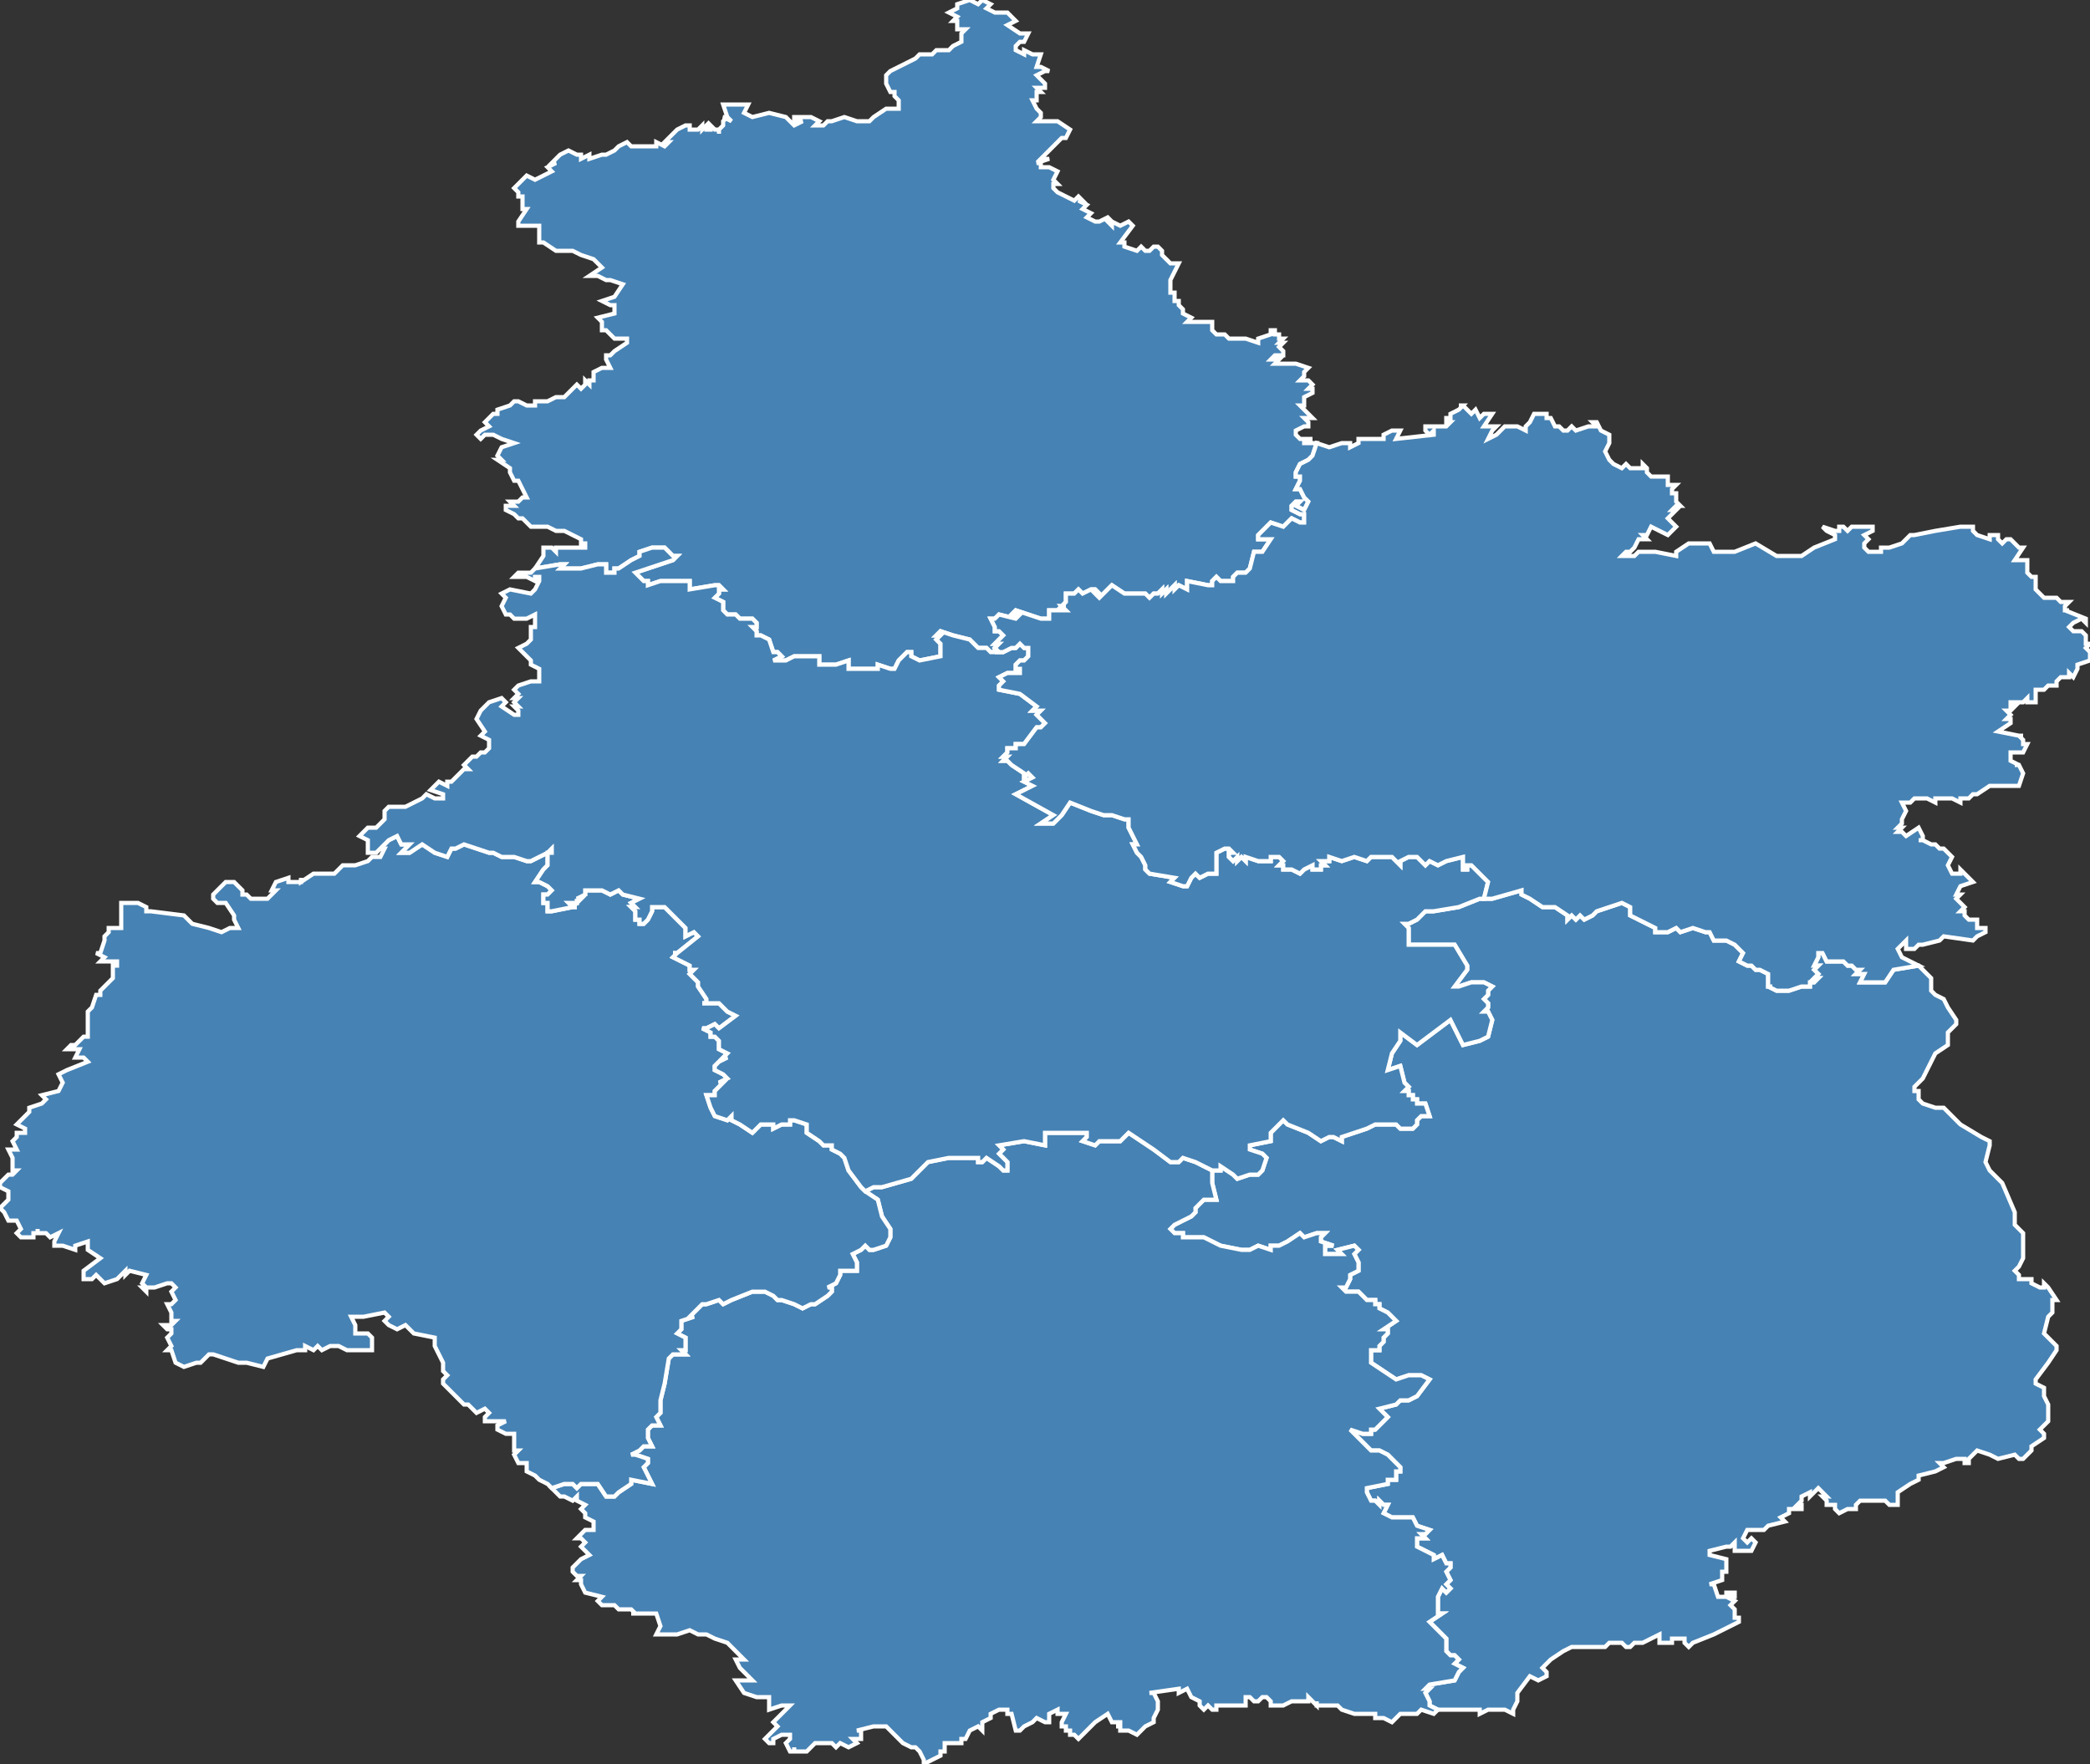 <?xml version="1.0" encoding="utf-8"?>
<svg version="1.1" id="svgmap" xmlns="http://www.w3.org/2000/svg" xmlns:xlink="http://www.w3.org/1999/xlink" x="0px" y="0px" width="100%" height="100%" viewBox="0 0 500 422">
<rect x="0" y="0" width="500" height="422" fill="#333333" stroke="none"/>
<polygon points="349,409 347,409 344,409 342,408 342,407 341,405 342,404 341,404 342,403 348,402 349,400 350,399 350,399 348,398 349,397 348,396 347,396 346,395 346,392 344,390 342,388 345,386 344,386 344,382 344,382 345,380 346,381 347,380 346,379 347,378 346,376 347,375 347,374 346,374 345,372 343,373 343,372 341,371 339,370 339,369 339,368 341,368 340,367 341,367 342,366 339,365 338,363 336,363 335,363 333,363 331,362 332,360 331,360 330,359 330,360 329,359 328,359 327,357 327,356 332,355 332,354 334,354 334,353 334,352 335,352 335,351 333,349 333,349 332,348 332,348 330,347 328,347 324,343 323,342 326,343 328,343 328,342 329,342 332,339 330,337 334,336 335,335 337,335 339,334 342,330 340,329 337,329 334,330 328,326 328,323 330,323 330,322 331,321 331,320 332,319 332,318 331,318 334,316 332,314 330,313 330,312 329,312 329,311 327,311 326,310 325,309 325,309 322,309 321,308 322,308 323,306 323,305 325,304 325,302 324,300 325,299 324,298 320,299 321,300 321,300 320,300 320,300 317,300 317,298 319,298 316,297 316,296 317,295 316,295 315,295 312,296 312,296 311,295 311,295 308,297 306,298 304,298 304,299 301,298 299,299 298,299 297,299 292,298 288,296 285,296 285,296 283,296 283,295 281,295 280,294 281,293 285,291 286,290 286,289 286,289 288,287 291,287 290,283 290,280 292,280 292,279 295,281 296,282 299,281 299,281 301,281 302,280 303,277 302,276 299,275 299,274 304,273 304,272 304,271 307,268 308,269 313,271 316,273 318,272 319,272 321,273 321,272 327,270 329,269 332,269 334,269 335,270 338,270 339,269 339,268 340,267 342,267 342,267 341,264 340,264 339,264 339,263 338,263 338,262 337,262 337,261 336,261 337,260 336,259 335,255 332,256 333,252 335,249 335,247 339,250 347,244 350,250 354,249 356,248 357,244 356,242 355,242 356,241 356,240 355,239 356,238 356,237 357,236 355,235 352,235 349,236 348,236 351,232 351,231 348,226 337,226 337,225 337,223 337,222 336,221 337,221 339,220 341,218 343,218 349,217 354,215 355,215 357,215 364,213 364,214 366,215 369,217 372,217 375,219 375,220 376,219 377,220 378,219 379,220 381,219 381,219 382,218 388,216 390,217 390,219 394,221 396,222 396,223 399,223 401,222 402,223 405,222 408,223 409,223 410,225 411,225 413,225 415,226 417,228 416,230 418,231 419,231 420,232 421,232 423,233 423,236 424,236 423,236 425,237 428,237 431,236 433,236 433,235 434,235 435,234 434,234 435,233 434,232 435,231 434,231 435,229 435,228 436,228 437,230 438,230 441,230 442,231 443,231 444,232 444,232 445,232 444,233 445,233 446,233 445,235 447,235 448,235 451,235 453,232 459,231 461,233 462,234 462,237 463,238 465,239 466,241 466,241 468,244 468,245 466,247 466,249 466,250 463,252 461,256 460,258 458,260 458,261 459,261 459,262 459,263 460,264 463,265 465,265 467,267 469,269 474,272 476,273 476,274 475,278 476,280 478,282 479,283 482,290 482,290 482,293 483,294 484,295 484,298 484,298 484,301 483,303 482,304 483,305 483,306 484,306 484,306 486,306 486,307 488,308 489,308 489,307 490,308 492,311 491,311 491,314 490,315 489,319 491,321 492,322 492,323 490,326 490,326 487,330 487,331 489,332 489,334 490,336 490,338 490,340 488,342 489,343 489,344 486,346 486,347 485,348 484,349 483,349 482,348 478,349 476,348 473,347 472,348 471,349 471,350 470,350 470,349 469,349 469,349 468,349 465,350 464,350 465,351 463,352 459,353 459,354 457,355 454,357 454,360 452,360 451,359 448,359 445,359 444,360 444,361 442,361 442,361 440,362 439,361 439,360 437,360 437,359 436,358 437,358 436,357 435,356 434,357 433,358 433,357 431,358 431,359 430,360 431,360 431,361 431,361 431,361 430,361 429,361 429,361 428,361 428,362 426,363 427,364 423,365 422,366 421,366 421,366 420,366 419,366 418,366 417,368 418,369 419,368 420,369 419,371 418,371 417,371 415,371 415,369 414,370 413,370 409,371 409,372 413,373 413,375 413,376 412,376 412,378 409,379 410,379 411,382 413,382 413,381 415,381 415,382 413,382 415,383 414,384 415,385 415,386 415,386 415,387 416,387 416,388 416,388 416,388 410,391 410,391 405,393 404,394 404,394 403,393 403,392 402,392 401,392 400,392 400,393 397,393 397,391 395,392 393,393 391,393 390,394 389,394 388,393 386,393 385,393 384,394 379,394 377,394 376,394 374,395 371,397 370,398 369,399 370,400 370,401 368,402 366,401 363,405 363,407 362,409 362,410 360,409 358,409 358,409 356,409 354,410 354,409 353,409 349,409" id="18" class="departement" fill="steelblue" stroke-width="1" stroke="white" geotype="departement" geoname="Cher" code_insee="18" code_region="24"/><polygon points="217,156 215,158 214,160 213,160 213,160 210,159 210,160 208,160 204,160 203,160 203,159 203,158 200,159 198,159 197,159 197,159 197,159 196,159 196,158 196,157 194,157 190,157 188,158 186,158 186,158 185,158 187,157 186,156 185,156 184,153 182,152 181,152 181,151 180,150 180,150 181,150 181,149 180,148 177,148 176,147 174,147 173,146 173,144 171,143 172,142 172,141 173,141 172,140 171,140 165,141 165,139 159,139 158,139 155,140 155,139 154,139 152,137 155,136 161,134 162,133 161,133 160,132 159,131 156,131 153,132 153,133 151,134 148,136 147,136 147,137 145,137 145,136 145,135 143,135 139,136 136,136 134,136 135,135 134,135 128,136 130,133 130,131 132,131 133,132 133,131 134,131 135,131 140,131 140,130 139,130 139,129 139,129 135,127 133,127 131,126 130,126 129,126 128,126 127,126 126,125 125,124 125,124 124,124 123,123 121,122 121,121 123,121 122,120 124,120 125,119 126,119 125,117 124,115 123,115 122,113 122,112 119,110 120,110 119,109 120,107 123,106 120,105 118,104 117,104 117,104 116,104 115,105 114,104 115,103 115,103 117,102 116,101 118,99 119,99 119,98 119,98 122,97 123,96 124,96 126,97 126,97 128,97 128,96 128,96 128,96 130,96 131,96 133,95 134,95 135,95 137,93 138,92 139,93 140,92 140,91 141,92 141,91 142,91 142,89 144,88 146,88 145,86 145,85 146,85 147,84 150,82 150,81 149,81 147,81 145,79 144,79 144,77 143,76 147,75 147,73 146,73 144,72 147,71 149,68 146,67 145,67 143,66 141,66 144,64 142,62 142,62 139,61 137,60 134,60 133,60 130,58 129,58 129,54 128,54 126,54 125,54 124,54 124,53 126,50 125,50 125,47 124,47 124,46 123,45 124,44 126,42 128,43 130,42 132,41 131,40 133,39 132,39 134,37 136,36 138,37 139,37 139,38 141,37 141,38 144,37 145,37 147,36 148,35 150,34 151,35 154,35 157,35 157,34 159,35 160,34 159,34 160,33 161,32 162,31 164,30 165,30 165,31 167,31 168,30 168,31 169,30 169,31 170,31 170,30 171,31 172,31 172,32 172,31 173,30 173,29 174,28 175,29 173,28 174,28 173,25 174,25 176,25 179,25 178,27 180,28 180,28 180,28 184,27 188,28 190,30 192,29 190,29 190,28 194,28 196,29 195,30 197,30 198,29 199,29 202,28 205,29 205,29 206,29 208,29 209,28 212,26 213,26 213,26 215,26 215,24 214,23 214,22 213,22 212,20 212,20 212,18 213,17 217,15 219,14 220,13 223,13 224,12 225,12 227,12 228,11 230,10 230,8 231,7 229,7 229,5 228,5 229,4 227,3 229,2 229,1 232,0 234,1 235,0 237,1 236,2 238,3 238,3 240,3 241,3 242,4 242,4 243,5 241,6 244,8 246,8 245,10 244,10 243,11 243,12 245,13 245,12 247,13 249,13 248,16 249,16 251,17 250,17 248,18 250,20 250,21 248,21 249,22 248,22 248,23 248,24 248,24 247,24 248,26 249,27 249,28 248,29 249,29 249,29 253,29 256,31 255,33 255,33 254,33 250,37 249,38 251,38 248,39 249,39 249,40 250,40 251,40 253,41 252,43 252,43 253,44 252,44 252,45 253,46 255,47 255,47 257,48 258,47 259,48 258,48 260,49 259,50 261,51 260,52 262,53 262,53 263,53 265,52 266,53 265,53 266,54 266,53 268,54 270,53 271,54 268,58 269,58 269,59 272,60 273,59 274,60 275,60 276,59 277,59 278,60 278,61 280,63 282,63 280,67 280,70 281,70 281,72 282,72 282,72 282,73 283,74 283,75 283,75 283,75 285,76 284,77 286,77 290,77 290,79 290,79 291,80 291,80 293,80 294,81 296,81 297,81 298,81 301,82 301,81 304,80 304,79 305,79 305,79 305,79 305,80 306,80 306,81 307,81 306,82 307,82 306,83 307,84 307,85 305,85 305,85 305,85 304,86 306,86 305,87 305,87 308,87 310,87 313,88 313,88 312,89 312,90 311,91 313,91 314,92 313,93 314,93 314,94 312,95 312,97 311,97 314,100 312,100 313,101 313,102 312,102 312,102 310,103 310,104 311,105 312,105 312,105 313,105 314,105 313,105 312,105 312,106 315,106 314,109 313,110 311,111 310,113 310,114 311,114 310,114 311,114 311,115 310,117 311,117 312,119 313,120 312,122 310,121 311,120 310,120 309,121 309,121 309,122 311,123 311,123 312,123 312,124 312,125 311,125 309,124 308,125 308,125 307,126 304,125 303,126 303,126 302,127 301,128 301,129 301,129 304,129 302,132 301,132 300,132 299,136 298,137 296,137 295,138 295,138 295,139 292,139 291,138 290,139 290,140 289,140 289,140 284,139 284,139 284,141 282,140 281,141 281,140 279,142 279,141 278,142 278,141 277,142 276,142 275,143 274,142 274,142 272,142 271,142 270,142 269,142 266,140 264,142 264,142 263,143 262,142 263,142 262,141 262,141 261,141 259,142 258,141 257,142 255,142 255,143 255,144 254,145 255,145 254,145 255,146 253,146 253,146 251,146 251,148 249,148 249,148 246,147 243,146 242,147 244,147 243,148 239,147 238,148 237,148 238,150 238,151 239,151 240,152 238,154 239,154 238,155 239,156 238,156 238,155 238,156 237,156 236,155 235,155 234,155 232,153 228,152 225,151 224,152 225,152 224,153 225,154 225,155 225,156 225,157 220,158 218,157 218,156 217,156" id="28" class="departement" fill="steelblue" stroke-width="1" stroke="white" geotype="departement" geoname="Eure-et-Loir" code_insee="28" code_region="24"/><polygon points="331,411 331,411 329,411 329,410 327,410 324,410 321,409 320,408 315,408 315,407 315,408 313,406 313,407 309,407 307,408 305,408 304,408 304,407 303,406 302,406 301,407 300,407 300,407 299,406 298,406 298,408 298,408 293,408 291,408 291,409 290,409 289,408 288,409 287,408 287,407 285,406 284,404 282,405 282,404 275,405 276,405 277,407 277,407 277,409 276,411 276,412 274,413 272,415 270,414 269,414 268,414 268,413 267,413 268,413 268,412 266,412 265,410 262,412 260,414 258,416 257,415 256,415 256,414 255,414 255,413 254,413 254,412 255,410 255,410 253,410 253,409 251,410 251,412 250,412 248,411 247,412 245,413 244,414 243,414 242,410 241,410 241,409 239,409 237,410 237,411 235,412 235,413 235,414 234,413 232,414 231,416 230,416 230,416 230,417 230,417 228,417 226,417 226,419 225,419 225,420 223,421 221,422 221,421 220,419 219,418 218,418 218,418 218,418 216,417 215,416 213,414 212,413 211,413 210,413 209,413 205,414 205,414 206,414 206,415 206,416 204,416 204,416 205,417 203,418 201,417 200,418 199,417 196,417 195,417 193,419 190,419 190,418 190,419 189,419 188,417 189,416 189,415 188,415 187,415 185,416 185,417 184,417 183,416 186,413 185,412 185,412 189,408 187,408 187,408 184,409 184,408 184,406 181,406 178,405 176,402 180,402 177,399 176,397 177,397 178,397 174,393 171,392 169,391 167,391 165,390 162,391 157,391 158,389 157,386 156,386 152,386 151,386 152,386 151,385 150,385 148,385 147,384 144,384 143,383 144,382 140,381 139,379 139,378 138,378 139,377 138,377 138,377 137,376 137,375 139,373 139,373 141,372 139,370 140,369 139,368 138,368 140,366 142,366 142,364 140,363 140,362 139,361 140,360 138,359 138,358 137,359 135,358 134,358 134,358 132,356 135,355 137,355 138,356 139,355 140,355 142,355 143,355 145,358 145,358 147,358 148,357 151,355 151,354 156,355 155,353 154,351 155,350 155,349 152,348 151,348 153,347 154,346 155,346 156,346 155,344 155,342 156,341 158,341 157,339 158,338 158,335 158,335 159,331 160,325 161,324 164,324 163,323 164,323 164,320 162,319 163,318 163,316 166,315 165,315 166,314 167,313 168,312 168,312 169,312 172,311 173,312 175,311 180,309 183,309 185,310 186,311 187,311 190,312 192,313 194,312 195,312 198,310 199,309 199,308 198,308 200,307 201,305 201,304 203,304 204,304 205,304 205,302 204,300 206,299 207,298 208,299 209,299 212,298 213,296 213,295 213,294 211,291 210,287 207,285 209,284 211,284 218,282 220,280 222,278 227,277 231,277 234,277 234,278 235,278 236,277 239,279 240,280 241,280 241,278 239,276 240,275 239,274 245,273 250,274 250,271 253,271 254,271 255,271 256,271 258,271 259,271 260,271 260,272 259,273 262,274 263,273 264,273 265,273 268,273 269,272 270,271 276,275 280,278 281,278 282,278 283,277 286,278 288,279 290,280 290,283 291,287 288,287 286,289 286,289 286,290 285,291 281,293 280,294 281,295 283,295 283,296 285,296 285,296 288,296 292,298 297,299 298,299 299,299 301,298 304,299 304,298 306,298 308,297 311,295 311,295 312,296 312,296 315,295 316,295 317,295 316,296 316,297 319,298 317,298 317,300 320,300 320,300 321,300 321,300 320,299 324,298 325,299 324,300 325,302 325,304 323,305 323,306 322,308 321,308 322,309 325,309 325,309 326,310 327,311 329,311 329,312 330,312 330,313 332,314 334,316 331,318 332,318 332,319 331,320 331,321 330,322 330,323 328,323 328,326 334,330 337,329 340,329 342,330 339,334 337,335 335,335 334,336 330,337 332,339 329,342 328,342 328,343 326,343 323,342 324,343 328,347 330,347 332,348 332,348 333,349 333,349 335,351 335,352 334,352 334,353 334,354 332,354 332,355 327,356 327,357 328,359 329,359 330,360 330,359 331,360 332,360 331,362 333,363 335,363 336,363 338,363 339,365 342,366 341,367 340,367 341,368 339,368 339,369 339,370 341,371 343,372 343,373 345,372 346,374 347,374 347,375 346,376 347,378 346,379 347,380 346,381 345,380 344,382 344,382 344,386 345,386 342,388 344,390 346,392 346,395 347,396 348,396 349,397 348,398 350,399 350,399 349,400 348,402 342,403 341,404 342,404 341,405 342,407 342,408 344,409 343,410 340,409 339,410 337,410 335,410 333,412 331,411" id="36" class="departement" fill="steelblue" stroke-width="1" stroke="white" geotype="departement" geoname="Indre" code_insee="36" code_region="24"/><polygon points="64,325 63,327 59,326 57,326 54,325 54,325 51,324 50,324 48,326 47,326 44,327 42,326 41,323 40,323 41,322 40,320 41,319 41,319 41,318 40,318 39,317 41,317 42,316 41,316 41,315 41,314 40,312 40,312 41,312 42,311 41,309 42,308 41,307 40,307 37,308 35,308 35,309 34,308 35,308 34,307 34,307 35,305 31,304 30,305 30,304 29,305 28,306 25,307 23,305 22,306 20,306 20,304 24,301 21,299 21,297 18,298 18,299 15,298 13,298 13,297 14,295 12,296 11,295 9,295 9,294 9,295 9,295 8,295 8,296 6,296 5,296 4,295 5,294 4,292 2,292 2,292 2,292 1,290 0,289 0,289 2,287 2,285 0,284 0,283 1,282 2,281 2,281 3,281 4,280 3,280 3,277 2,275 3,275 4,275 3,273 4,272 4,271 6,271 6,270 4,269 7,266 7,266 7,265 10,264 11,263 10,262 14,261 15,259 14,257 16,256 21,254 20,253 18,253 19,251 16,251 17,250 18,250 20,248 21,248 21,246 21,242 22,241 23,238 24,238 24,237 27,234 27,231 28,231 28,230 27,230 26,230 24,230 25,229 23,228 24,228 25,225 25,224 26,223 26,222 28,222 29,222 29,221 29,220 29,217 29,216 33,216 35,217 35,218 36,218 44,219 46,221 46,221 50,222 53,223 55,222 57,222 56,220 56,219 54,216 52,216 51,215 51,214 53,212 54,211 56,211 58,213 58,214 59,214 60,215 61,215 64,215 66,213 65,213 66,211 69,210 69,211 72,211 72,210 72,211 75,209 76,209 79,209 80,209 81,208 82,207 82,207 85,207 88,206 89,205 90,205 90,205 91,205 92,203 92,203 91,203 92,202 93,201 95,200 96,202 98,202 97,203 96,204 98,204 101,202 104,204 107,205 108,203 109,203 111,202 114,203 114,203 117,204 118,204 120,205 122,205 123,205 126,206 127,206 129,205 131,204 132,203 132,203 132,204 131,204 131,205 131,206 131,207 130,208 128,211 129,211 131,212 132,213 131,214 130,214 130,216 131,216 131,218 132,218 137,217 138,217 137,217 136,216 137,216 138,216 138,215 138,216 139,215 138,215 140,214 140,213 141,213 144,213 146,214 148,213 149,214 153,215 151,216 152,217 151,217 152,218 152,220 153,220 153,221 154,221 155,220 156,218 156,217 158,217 159,217 164,222 164,224 166,223 166,223 167,224 162,228 161,228 162,228 161,229 163,230 163,230 165,231 165,232 166,232 165,233 167,235 167,236 169,239 169,240 168,240 168,240 172,240 174,242 176,243 172,246 171,245 169,246 168,246 170,247 170,248 171,248 172,249 172,251 174,252 173,253 174,253 172,254 171,255 171,256 173,257 174,258 172,259 173,259 171,261 171,262 169,262 170,265 171,267 174,268 175,267 175,268 175,268 177,269 180,271 182,269 184,269 185,269 185,270 187,269 189,269 189,268 190,268 193,269 193,269 193,270 193,271 196,273 196,273 197,274 199,274 199,275 201,276 202,277 203,280 206,284 207,285 210,287 211,291 213,294 213,295 213,296 212,298 209,299 208,299 207,298 206,299 204,300 205,302 205,304 204,304 203,304 201,304 201,305 200,307 198,308 199,308 199,309 198,310 195,312 194,312 192,313 190,312 187,311 186,311 185,310 183,309 180,309 175,311 173,312 172,311 169,312 168,312 168,312 167,313 166,314 165,315 166,315 163,316 163,318 162,319 164,320 164,323 163,323 164,324 161,324 160,325 159,331 158,335 158,335 158,338 157,339 158,341 156,341 155,342 155,344 156,346 155,346 154,346 153,347 151,348 152,348 155,349 155,350 154,351 155,353 156,355 151,354 151,355 148,357 147,358 145,358 145,358 143,355 142,355 140,355 139,355 138,356 137,355 135,355 132,356 131,355 131,355 129,354 128,353 126,352 126,350 124,350 123,348 124,347 123,347 123,346 123,346 123,343 122,343 121,343 119,342 119,341 121,340 120,340 116,340 116,339 117,338 117,338 116,337 114,338 112,336 111,336 110,335 106,331 106,330 107,329 106,328 106,326 104,322 104,322 104,320 99,319 98,318 97,317 95,318 93,317 92,316 93,315 92,314 87,315 85,315 84,315 84,315 85,317 85,318 85,319 88,319 89,320 89,322 89,323 83,323 81,322 79,322 77,323 76,322 75,323 73,322 73,323 71,323 64,325" id="37" class="departement" fill="steelblue" stroke-width="1" stroke="white" geotype="departement" geoname="Indre-et-Loire" code_insee="37" code_region="24"/><polygon points="123,205 122,205 120,205 118,204 117,204 114,203 114,203 111,202 109,203 108,203 107,205 104,204 101,202 98,204 96,204 97,203 98,202 96,202 95,200 93,201 92,202 91,203 90,204 88,204 88,203 88,201 86,200 88,198 90,198 91,197 91,197 92,196 92,194 93,193 95,193 97,193 97,193 101,191 102,190 104,191 105,191 106,191 106,190 103,189 104,188 105,187 107,188 107,187 107,187 108,187 109,186 109,186 111,184 112,184 111,183 113,181 114,181 115,180 115,180 116,180 117,179 117,179 117,177 115,176 116,175 114,172 115,170 116,169 117,168 120,167 121,168 120,169 123,171 124,171 124,170 124,170 123,169 124,169 123,168 124,167 123,167 124,166 123,165 124,164 127,163 129,163 129,160 127,159 127,158 126,157 125,156 124,155 126,154 127,153 127,152 127,152 127,152 127,150 128,150 128,149 128,148 128,147 126,148 126,148 124,148 123,148 122,147 121,147 120,145 121,143 120,142 122,141 127,142 128,141 129,139 129,139 129,138 129,138 128,138 128,138 128,139 126,138 126,138 123,138 124,137 127,137 128,136 134,135 135,135 134,136 136,136 139,136 143,135 145,135 145,136 145,137 147,137 147,136 148,136 151,134 153,133 153,132 156,131 159,131 160,132 161,133 162,133 161,134 155,136 152,137 154,139 155,139 155,140 158,139 159,139 165,139 165,141 171,140 172,140 173,141 172,141 172,142 171,143 173,144 173,146 174,147 176,147 177,148 180,148 181,149 181,150 180,150 180,150 181,151 181,152 182,152 184,153 185,156 186,156 187,157 185,158 186,158 186,158 188,158 190,157 194,157 196,157 196,158 196,159 197,159 197,159 197,159 198,159 200,159 203,158 203,159 203,160 204,160 208,160 210,160 210,159 213,160 213,160 214,160 215,158 217,156 218,156 218,157 220,158 225,157 225,156 225,155 225,154 224,153 225,152 224,152 225,151 228,152 232,153 234,155 235,155 236,155 237,156 238,156 238,155 238,156 240,156 242,155 243,155 244,154 245,155 246,155 246,157 245,158 244,158 244,158 243,159 243,160 244,160 244,161 241,161 239,162 240,163 239,164 239,165 244,166 248,169 248,169 247,170 249,170 248,171 249,172 249,172 250,173 249,174 249,174 248,174 245,178 244,178 243,178 243,179 243,179 241,179 241,179 241,179 241,179 241,180 241,180 240,181 241,181 240,182 240,182 241,182 242,183 245,185 245,185 245,186 246,185 247,186 245,187 247,188 243,190 252,195 249,197 249,197 252,197 254,195 256,192 261,194 264,195 266,195 269,196 270,196 270,198 272,202 271,202 272,204 273,205 273,205 274,207 274,208 275,209 281,210 280,211 283,212 284,212 285,210 286,209 287,210 289,209 291,209 291,207 291,207 291,206 291,204 293,203 294,203 295,204 294,204 294,205 295,206 295,206 296,205 296,206 297,205 298,206 298,205 301,206 301,206 303,206 303,206 304,206 304,205 306,205 307,206 307,206 307,206 306,207 306,207 306,207 307,207 307,208 309,208 311,209 312,208 314,207 314,207 314,208 316,208 316,207 317,207 316,206 318,206 318,205 321,206 324,205 327,206 328,205 329,205 331,205 333,205 334,206 334,206 335,207 335,206 337,205 339,205 341,207 342,206 344,207 346,206 350,205 350,206 350,208 351,208 351,207 352,207 356,211 355,215 354,215 349,217 343,218 341,218 339,220 337,221 336,221 337,222 337,223 337,225 337,226 348,226 351,231 351,232 348,236 349,236 352,235 355,235 357,236 356,237 356,238 355,239 356,240 356,241 355,242 356,242 357,244 356,248 354,249 350,250 347,244 339,250 335,247 335,249 333,252 332,256 335,255 336,259 337,260 336,261 337,261 337,262 338,262 338,263 339,263 339,264 340,264 341,264 342,267 342,267 340,267 339,268 339,269 338,270 335,270 334,269 332,269 329,269 327,270 321,272 321,273 319,272 318,272 316,273 313,271 308,269 307,268 304,271 304,272 304,273 299,274 299,275 302,276 303,277 302,280 301,281 299,281 299,281 296,282 295,281 292,279 292,280 290,280 288,279 286,278 283,277 282,278 281,278 280,278 276,275 270,271 269,272 268,273 265,273 264,273 263,273 262,274 259,273 260,272 260,271 259,271 258,271 256,271 255,271 254,271 253,271 250,271 250,274 245,273 239,274 240,275 239,276 241,278 241,280 240,280 239,279 236,277 235,278 234,278 234,277 231,277 227,277 222,278 220,280 218,282 211,284 209,284 207,285 206,284 203,280 202,277 201,276 199,275 199,274 197,274 196,273 196,273 193,271 193,270 193,269 193,269 190,268 189,268 189,269 187,269 185,270 185,269 184,269 182,269 180,271 177,269 175,268 175,268 175,267 174,268 171,267 170,265 169,262 171,262 171,261 173,259 172,259 174,258 173,257 171,256 171,255 172,254 174,253 173,253 174,252 172,251 172,249 171,248 170,248 170,247 168,246 169,246 171,245 172,246 176,243 174,242 172,240 168,240 168,240 169,240 169,239 167,236 167,235 165,233 166,232 165,232 165,231 163,230 163,230 161,229 162,228 161,228 162,228 167,224 166,223 166,223 164,224 164,222 159,217 158,217 156,217 156,218 155,220 154,221 153,221 153,220 152,220 152,218 151,217 152,217 151,216 153,215 149,214 148,213 146,214 144,213 141,213 140,213 140,214 138,215 139,215 138,216 138,215 138,216 137,216 136,216 137,217 138,217 137,217 132,218 131,218 131,216 130,216 130,214 131,214 132,213 131,212 129,211 128,211 130,208 131,207 131,206 131,205 131,204 132,204 132,203 132,203 131,204 129,205 127,206 126,206 123,205" id="41" class="departement" fill="steelblue" stroke-width="1" stroke="white" geotype="departement" geoname="Loir-et-Cher" code_insee="41" code_region="24"/><polygon points="425,237 423,236 424,236 423,236 423,233 421,232 420,232 419,231 418,231 416,230 417,228 415,226 413,225 411,225 410,225 409,223 408,223 405,222 402,223 401,222 399,223 396,223 396,222 394,221 390,219 390,217 388,216 382,218 381,219 381,219 379,220 378,219 377,220 376,219 375,220 375,219 372,217 369,217 366,215 364,214 364,213 357,215 355,215 356,211 352,207 351,207 351,208 350,208 350,206 350,205 346,206 344,207 342,206 341,207 339,205 337,205 335,206 335,207 334,206 334,206 333,205 331,205 329,205 328,205 327,206 324,205 321,206 318,205 318,206 316,206 317,207 316,207 316,208 314,208 314,207 314,207 312,208 311,209 309,208 307,208 307,207 306,207 306,207 306,207 307,206 307,206 307,206 306,205 304,205 304,206 303,206 303,206 301,206 301,206 298,205 298,206 297,205 296,206 296,205 295,206 295,206 294,205 294,204 295,204 294,203 293,203 291,204 291,206 291,207 291,207 291,209 289,209 287,210 286,209 285,210 284,212 283,212 280,211 281,210 275,209 274,208 274,207 273,205 273,205 272,204 271,202 272,202 270,198 270,196 269,196 266,195 264,195 261,194 256,192 254,195 252,197 249,197 249,197 252,195 243,190 247,188 245,187 247,186 246,185 245,186 245,185 245,185 242,183 241,182 240,182 240,182 241,181 240,181 241,180 241,180 241,179 241,179 241,179 241,179 243,179 243,179 243,178 244,178 245,178 248,174 249,174 249,174 250,173 249,172 249,172 248,171 249,170 247,170 248,169 248,169 244,166 239,165 239,164 240,163 239,162 241,161 244,161 244,160 243,160 243,159 244,158 244,158 245,158 246,157 246,155 245,155 244,154 243,155 242,155 240,156 238,156 239,156 238,155 239,154 238,154 240,152 239,151 238,151 238,150 237,148 238,148 239,147 243,148 244,147 242,147 243,146 246,147 249,148 249,148 251,148 251,146 253,146 253,146 255,146 254,145 255,145 254,145 255,144 255,143 255,142 257,142 258,141 259,142 261,141 262,141 262,141 263,142 262,142 263,143 264,142 264,142 266,140 269,142 270,142 271,142 272,142 274,142 274,142 275,143 276,142 277,142 278,141 278,142 279,141 279,142 281,140 281,141 282,140 284,141 284,139 284,139 289,140 289,140 290,140 290,139 291,138 292,139 295,139 295,138 295,138 296,137 298,137 299,136 300,132 301,132 302,132 304,129 301,129 301,129 301,128 302,127 303,126 303,126 304,125 307,126 308,125 308,125 309,124 311,125 312,125 312,124 312,123 311,123 311,123 309,122 309,121 309,121 310,120 311,120 310,121 312,122 313,120 312,119 311,117 310,117 311,115 311,114 310,114 311,114 310,114 310,113 311,111 313,110 314,109 315,106 318,107 321,106 323,106 323,107 325,106 325,105 331,105 331,104 333,103 335,103 334,105 343,104 343,104 343,103 342,104 341,103 341,102 344,102 344,102 346,102 346,102 347,101 346,101 346,100 347,100 347,99 349,98 350,97 349,97 350,97 350,97 351,98 352,99 353,98 354,100 355,99 356,99 356,99 357,99 355,102 358,102 357,103 356,105 358,104 360,102 361,102 363,102 365,103 365,102 366,101 367,99 368,99 368,99 369,99 370,99 370,99 370,100 371,100 372,102 373,102 374,103 375,103 376,102 377,103 380,102 381,102 381,102 382,102 381,101 382,101 383,103 385,104 385,106 384,108 385,110 385,110 386,111 388,112 389,111 390,112 392,112 393,112 393,111 394,112 394,113 395,114 399,114 399,116 401,116 400,117 400,118 401,118 401,119 401,119 401,120 401,120 402,121 401,121 400,122 400,122 401,122 399,124 400,125 400,125 401,126 399,128 395,126 394,128 393,128 394,129 392,129 391,131 390,132 389,132 388,133 389,133 390,133 391,133 392,132 393,132 393,132 394,132 396,132 401,133 401,132 404,130 409,130 410,132 415,132 420,130 425,133 425,133 427,133 431,133 431,133 434,131 439,129 439,128 437,127 436,126 439,127 440,127 440,126 441,126 442,127 443,126 445,126 446,126 446,126 447,126 448,126 448,127 446,128 447,129 446,130 446,131 447,132 450,132 450,131 452,131 455,130 457,128 458,128 463,127 469,126 472,126 472,127 473,128 476,129 476,128 478,128 478,129 479,130 480,129 481,129 483,131 484,131 482,134 484,134 485,134 485,137 486,138 487,138 487,139 487,141 489,143 492,143 493,144 495,144 494,145 494,145 494,146 495,146 494,146 499,148 499,148 499,149 498,148 496,149 495,150 496,151 497,151 498,151 499,152 499,153 499,153 499,154 499,154 500,154 499,155 500,156 500,158 500,158 497,159 497,160 496,162 495,161 495,162 495,162 494,162 493,162 492,163 492,164 490,164 489,165 487,165 487,168 485,168 485,167 484,168 483,168 482,168 482,168 481,168 481,169 482,169 481,170 480,170 481,171 480,172 481,172 481,173 478,175 483,176 484,176 483,176 484,177 484,178 485,178 484,180 481,180 481,182 483,183 482,183 483,183 484,185 483,188 479,188 477,188 476,188 473,190 472,190 471,191 469,191 469,192 467,191 465,191 464,191 464,191 463,191 463,192 461,191 458,191 457,192 456,192 455,192 456,194 455,196 455,197 454,198 455,198 454,199 455,199 456,200 459,198 460,200 460,201 459,201 460,201 462,202 463,202 464,203 465,203 466,204 467,205 466,207 467,209 469,209 469,208 470,209 470,209 472,211 469,212 468,214 469,214 468,215 470,217 469,218 470,218 470,219 471,220 472,220 473,220 473,222 473,222 475,222 475,223 473,224 472,225 465,224 464,225 464,225 460,226 459,226 458,227 456,227 456,225 454,227 455,229 459,231 453,232 451,235 448,235 447,235 445,235 446,233 445,233 444,233 445,232 444,232 444,232 443,231 442,231 441,230 438,230 437,230 436,228 435,228 435,229 434,231 435,231 434,232 435,233 434,234 435,234 434,235 433,235 433,236 431,236 428,237 425,237" id="45" class="departement" fill="steelblue" stroke-width="1" stroke="white" geotype="departement" geoname="Loiret" code_insee="45" code_region="24"/></svg>